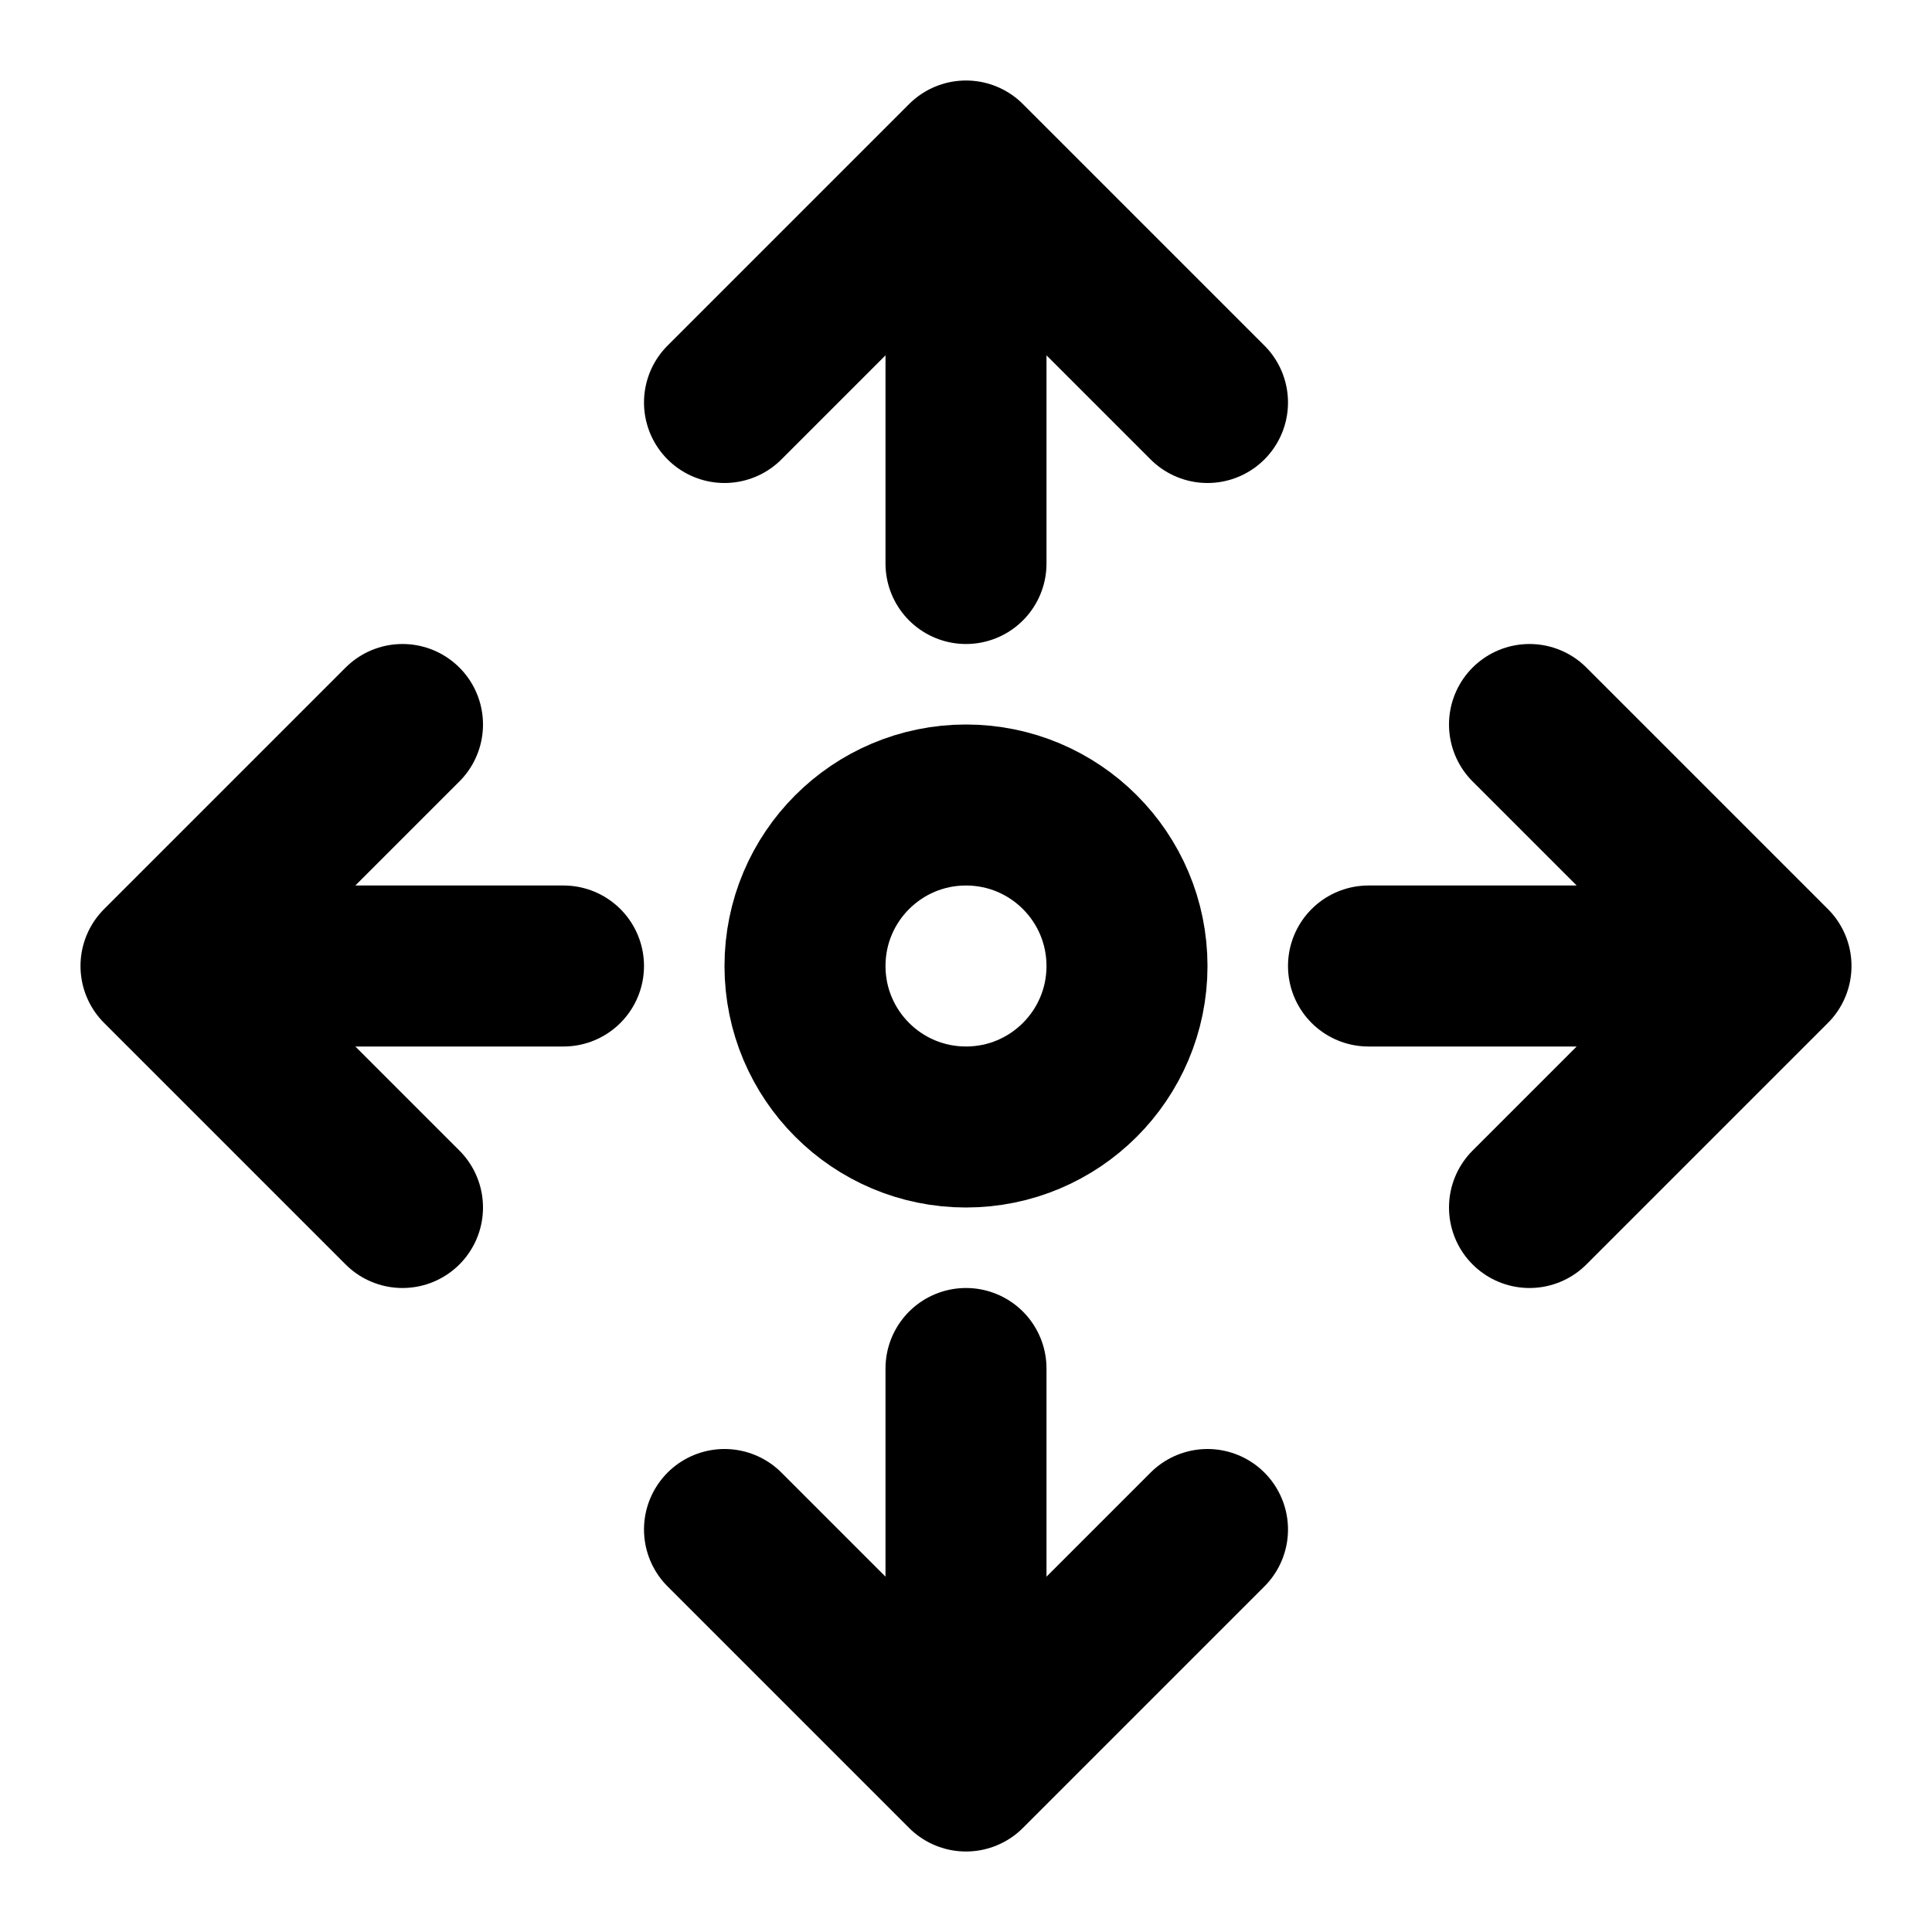 <?xml version="1.0" encoding="UTF-8"?><svg width="24" height="24" viewBox="0 0 48 48" fill="none" xmlns="http://www.w3.org/2000/svg"><path d="M18 10L24 4M24 4L30 10M24 4V14" stroke="currentColor" stroke-width="4" stroke-linecap="round" stroke-linejoin="round"/><path d="M18 38L24 44M24 44L30 38M24 44V34" stroke="currentColor" stroke-width="4" stroke-linecap="round" stroke-linejoin="round"/><path d="M38 18L44 24M44 24L38 30M44 24H34" stroke="currentColor" stroke-width="4" stroke-linecap="round" stroke-linejoin="round"/><path d="M10 18L4 24M4 24L10 30M4 24H14" stroke="currentColor" stroke-width="4" stroke-linecap="round" stroke-linejoin="round"/><circle cx="24" cy="24" r="4" fill="none" stroke="currentColor" stroke-width="4" stroke-linecap="round" stroke-linejoin="round"/></svg>